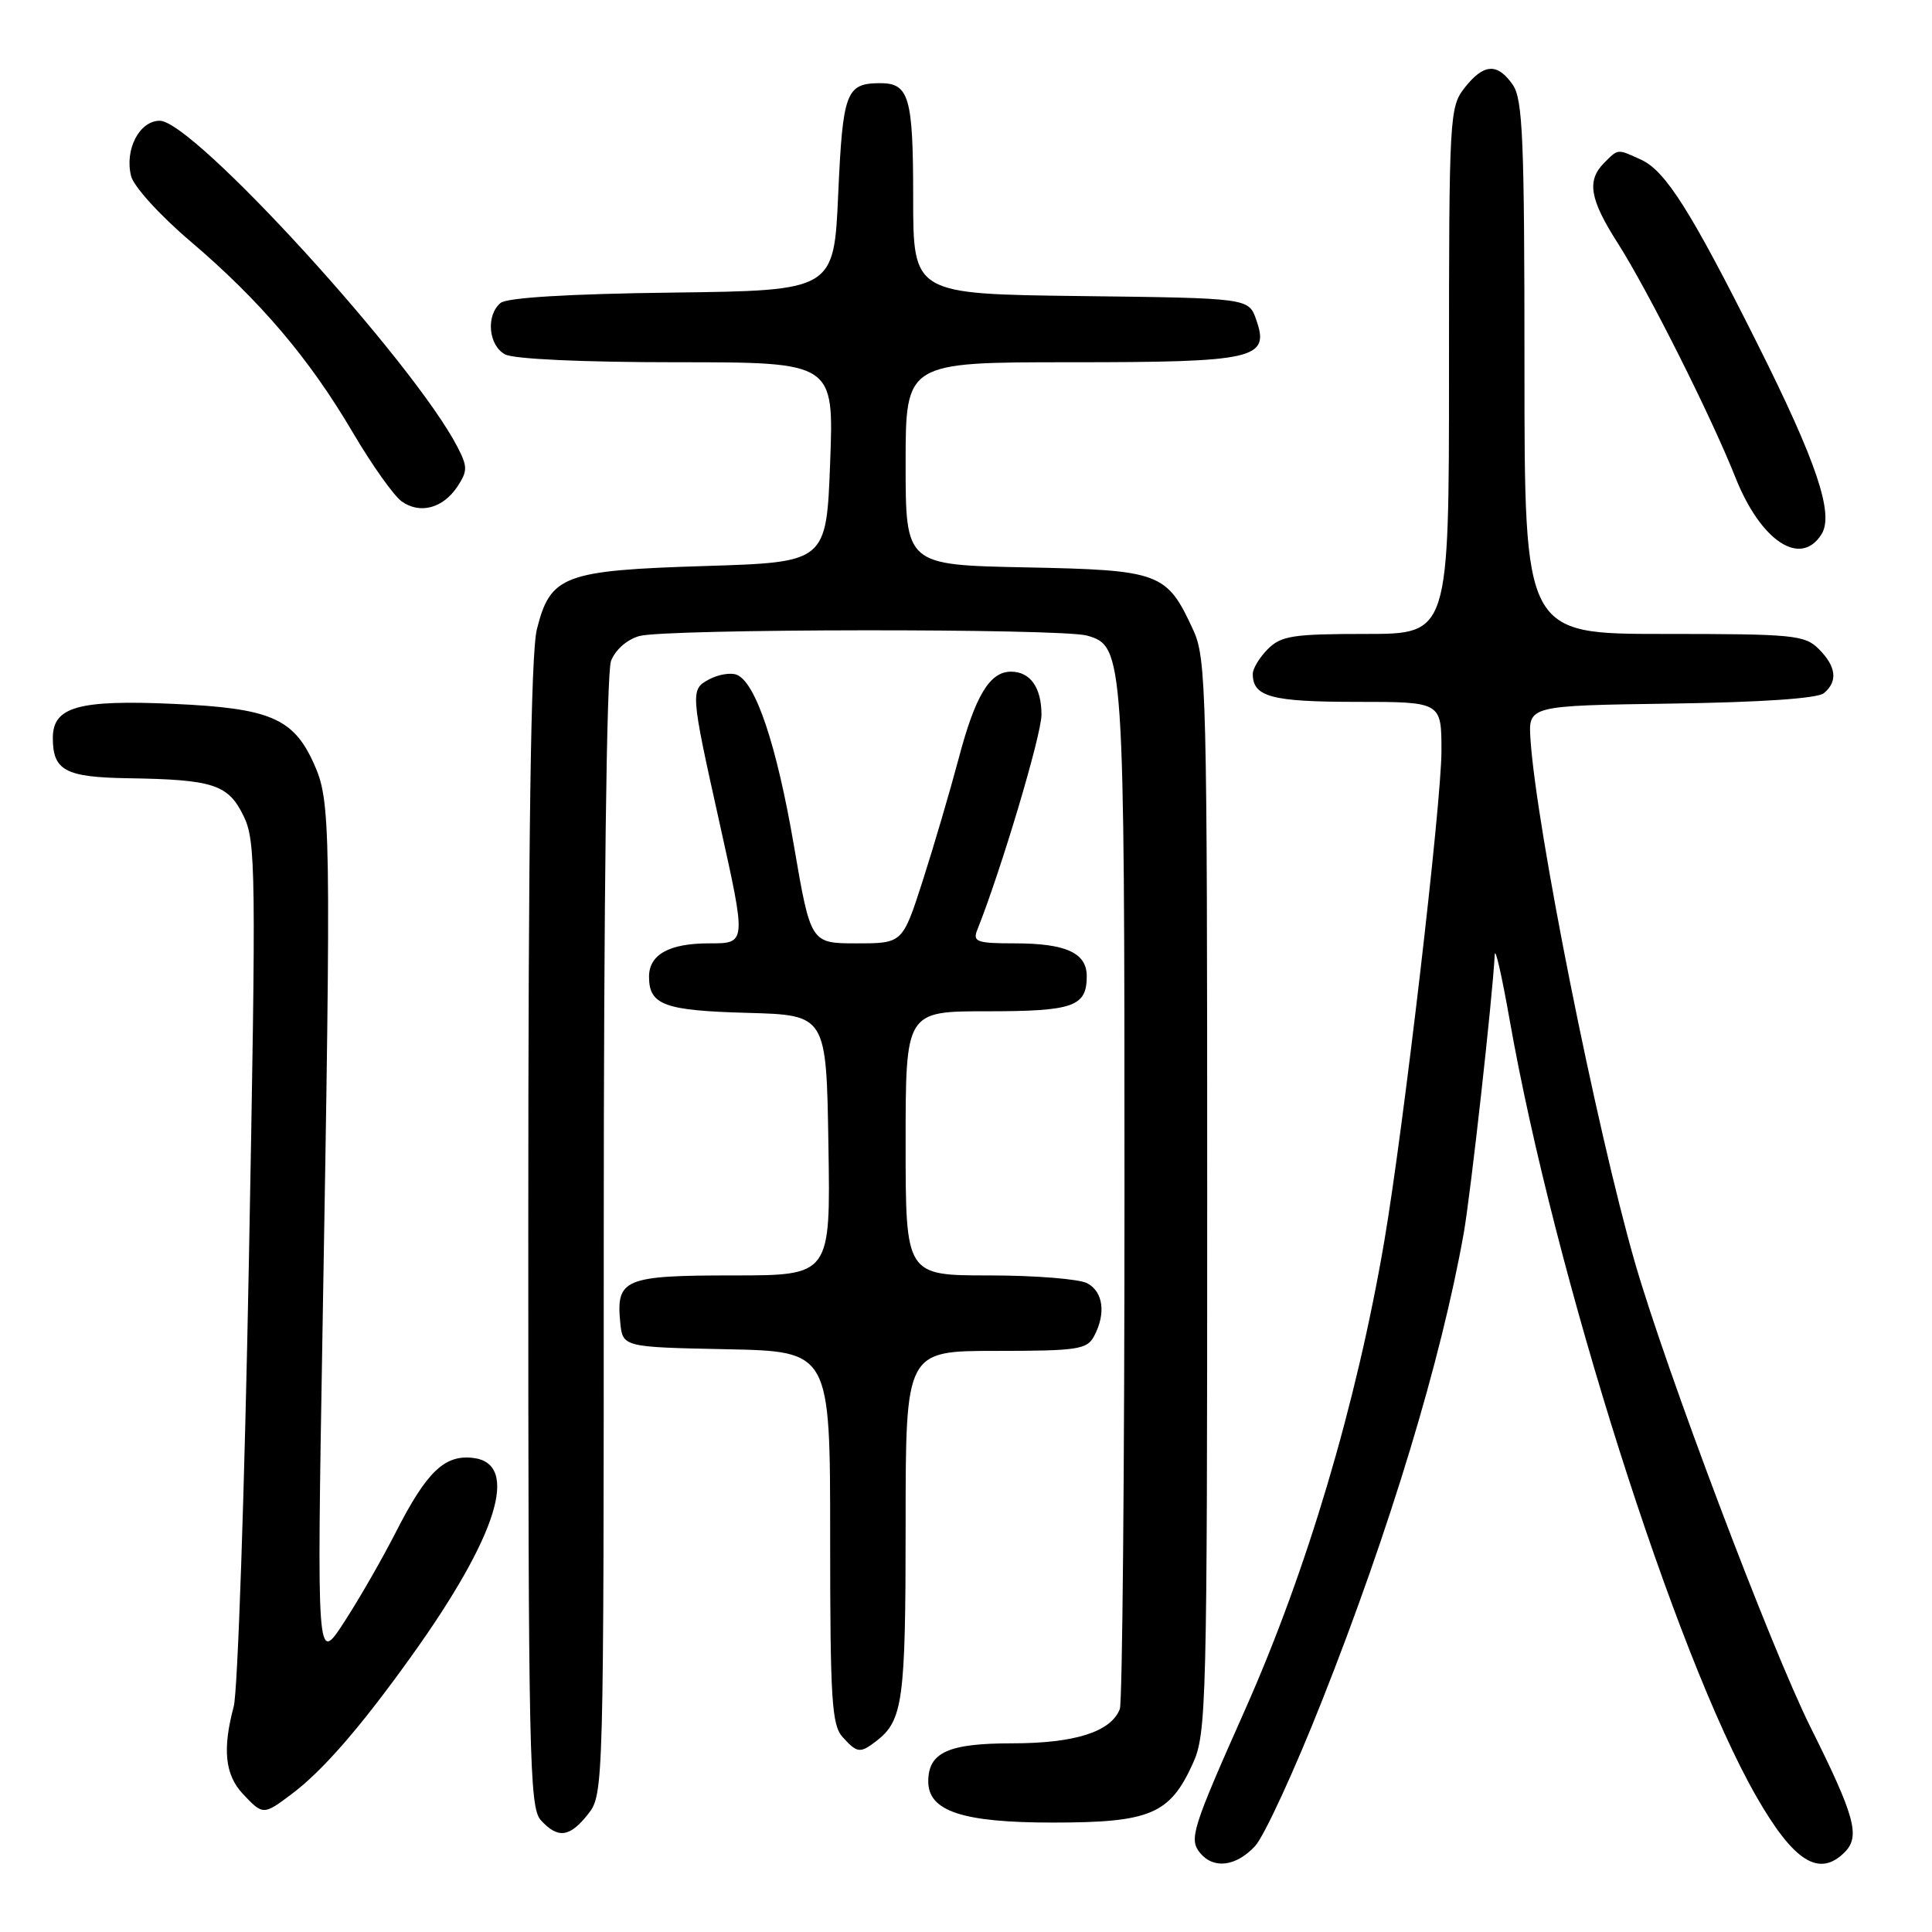 <?xml version="1.0" encoding="UTF-8" standalone="no"?>
<!DOCTYPE svg PUBLIC "-//W3C//DTD SVG 1.1//EN" "http://www.w3.org/Graphics/SVG/1.1/DTD/svg11.dtd" >
<svg xmlns="http://www.w3.org/2000/svg" xmlns:xlink="http://www.w3.org/1999/xlink" version="1.1" viewBox="0 0 256 256">
 <g >
 <path fill="currentColor"
d=" M 166.30 244.62 C 167.51 243.31 171.50 234.65 175.17 225.37 C 184.18 202.62 190.96 180.22 193.95 163.42 C 194.88 158.14 197.77 132.21 198.06 126.50 C 198.12 125.40 199.00 129.28 200.03 135.11 C 205.97 168.80 222.00 219.31 232.70 238.00 C 237.67 246.69 241.04 248.82 244.43 245.43 C 246.52 243.33 245.80 240.69 239.92 228.90 C 234.62 218.28 220.71 181.45 216.61 167.20 C 211.50 149.42 203.58 109.77 202.80 98.00 C 202.50 93.50 202.50 93.50 221.42 93.23 C 233.32 93.06 240.84 92.55 241.67 91.85 C 243.55 90.30 243.32 88.32 241.00 86.00 C 239.14 84.14 237.67 84.00 220.50 84.00 C 202.00 84.00 202.00 84.00 202.00 48.72 C 202.00 18.41 201.78 13.13 200.44 11.22 C 198.40 8.30 196.60 8.42 194.07 11.63 C 192.07 14.19 192.00 15.38 192.00 49.13 C 192.00 84.00 192.00 84.00 181.00 84.00 C 171.33 84.00 169.76 84.24 168.00 86.00 C 166.90 87.10 166.00 88.58 166.00 89.30 C 166.00 92.33 168.46 93.00 179.70 93.00 C 191.00 93.00 191.00 93.00 191.00 99.51 C 191.00 106.47 185.97 149.55 183.42 164.50 C 179.74 186.02 173.19 208.06 165.00 226.50 C 157.91 242.44 157.52 243.71 159.04 245.55 C 160.82 247.70 163.80 247.31 166.30 244.62 Z  M 77.93 240.37 C 79.98 237.75 80.00 237.08 80.00 163.93 C 80.00 118.95 80.38 89.14 80.96 87.59 C 81.53 86.10 83.08 84.74 84.71 84.28 C 88.21 83.30 140.60 83.25 144.04 84.22 C 148.93 85.60 149.00 86.67 149.00 158.24 C 149.00 194.87 148.72 225.56 148.38 226.46 C 147.22 229.47 142.43 231.00 134.12 231.00 C 125.65 231.00 123.00 232.20 123.00 236.05 C 123.00 240.00 127.55 241.50 139.50 241.50 C 152.41 241.50 155.01 240.40 158.06 233.67 C 159.86 229.70 159.96 226.04 159.96 158.50 C 159.96 91.72 159.85 87.26 158.12 83.50 C 154.60 75.85 153.79 75.54 135.90 75.18 C 120.00 74.86 120.00 74.86 120.00 61.43 C 120.00 48.00 120.00 48.00 141.81 48.00 C 166.36 48.00 168.29 47.56 166.45 42.35 C 165.45 39.50 165.45 39.50 143.23 39.23 C 121.00 38.96 121.00 38.96 121.00 26.18 C 121.00 12.80 120.47 10.99 116.55 11.02 C 112.11 11.05 111.67 12.23 111.07 25.67 C 110.50 38.50 110.50 38.50 89.08 38.77 C 75.33 38.94 67.18 39.44 66.33 40.14 C 64.36 41.78 64.72 45.78 66.93 46.96 C 68.09 47.58 77.24 48.00 89.68 48.00 C 110.50 48.00 110.50 48.00 110.00 61.25 C 109.50 74.50 109.50 74.50 93.45 75.00 C 74.68 75.58 72.93 76.24 71.14 83.38 C 70.34 86.54 70.00 110.43 70.00 163.61 C 70.00 232.68 70.15 239.50 71.65 241.17 C 73.92 243.67 75.49 243.47 77.93 240.37 Z  M 38.61 237.75 C 42.76 234.64 47.73 228.92 54.48 219.50 C 65.96 203.48 68.94 193.89 62.66 193.18 C 58.90 192.74 56.53 195.03 52.46 203.00 C 50.64 206.57 47.54 211.97 45.56 215.00 C 41.98 220.50 41.98 220.50 42.74 176.00 C 43.89 108.90 43.84 106.18 41.57 101.14 C 38.87 95.16 35.74 93.84 23.05 93.27 C 10.39 92.70 7.00 93.65 7.00 97.78 C 7.00 102.10 8.65 102.99 16.95 103.12 C 28.28 103.30 30.22 103.93 32.26 108.09 C 33.91 111.47 33.95 115.03 32.98 167.09 C 32.41 197.57 31.50 224.13 30.97 226.12 C 29.46 231.76 29.81 235.17 32.17 237.69 C 34.84 240.53 34.91 240.53 38.61 237.75 Z  M 116.09 230.72 C 119.65 227.98 120.00 225.44 120.00 202.07 C 120.00 179.00 120.00 179.00 131.96 179.00 C 142.77 179.00 144.03 178.81 144.96 177.07 C 146.57 174.07 146.19 171.17 144.07 170.04 C 143.00 169.47 137.15 169.00 131.07 169.00 C 120.00 169.00 120.00 169.00 120.00 151.50 C 120.00 134.00 120.00 134.00 130.80 134.00 C 142.25 134.00 144.00 133.38 144.00 129.34 C 144.00 126.26 141.22 125.00 134.46 125.00 C 129.46 125.00 128.87 124.79 129.48 123.25 C 132.64 115.35 138.00 97.39 138.00 94.71 C 138.00 91.09 136.52 89.00 133.95 89.00 C 131.15 89.00 129.22 92.19 127.03 100.50 C 125.86 104.90 123.71 112.21 122.25 116.75 C 119.59 125.00 119.59 125.00 113.50 125.00 C 107.42 125.00 107.42 125.00 105.20 112.06 C 102.91 98.69 100.12 90.37 97.60 89.40 C 96.81 89.10 95.18 89.37 93.98 90.01 C 91.45 91.37 91.46 91.59 95.39 109.25 C 98.91 125.11 98.92 125.00 93.93 125.00 C 88.67 125.00 86.00 126.49 86.00 129.41 C 86.00 133.17 88.00 133.91 99.06 134.21 C 109.50 134.50 109.50 134.50 109.77 151.75 C 110.05 169.00 110.05 169.00 97.15 169.00 C 82.77 169.00 81.63 169.47 82.18 175.18 C 82.50 178.50 82.50 178.50 96.25 178.78 C 110.00 179.06 110.00 179.06 110.00 203.70 C 110.00 225.23 110.21 228.57 111.65 230.17 C 113.58 232.30 113.96 232.35 116.09 230.72 Z  M 241.36 70.79 C 243.04 68.12 240.74 61.26 232.86 45.54 C 224.08 28.01 220.69 22.63 217.45 21.16 C 214.27 19.71 214.45 19.69 212.57 21.57 C 210.22 23.92 210.64 26.40 214.37 32.23 C 218.35 38.47 226.72 55.12 229.96 63.28 C 233.32 71.72 238.59 75.20 241.36 70.79 Z  M 60.63 64.44 C 61.96 62.41 61.96 61.83 60.63 59.25 C 54.79 47.95 25.63 16.00 21.17 16.00 C 18.47 16.00 16.49 19.83 17.37 23.33 C 17.71 24.71 21.22 28.57 25.25 31.99 C 34.53 39.90 40.98 47.50 46.75 57.31 C 49.28 61.61 52.20 65.72 53.24 66.45 C 55.68 68.17 58.73 67.34 60.63 64.44 Z "/>
</g>
</svg>